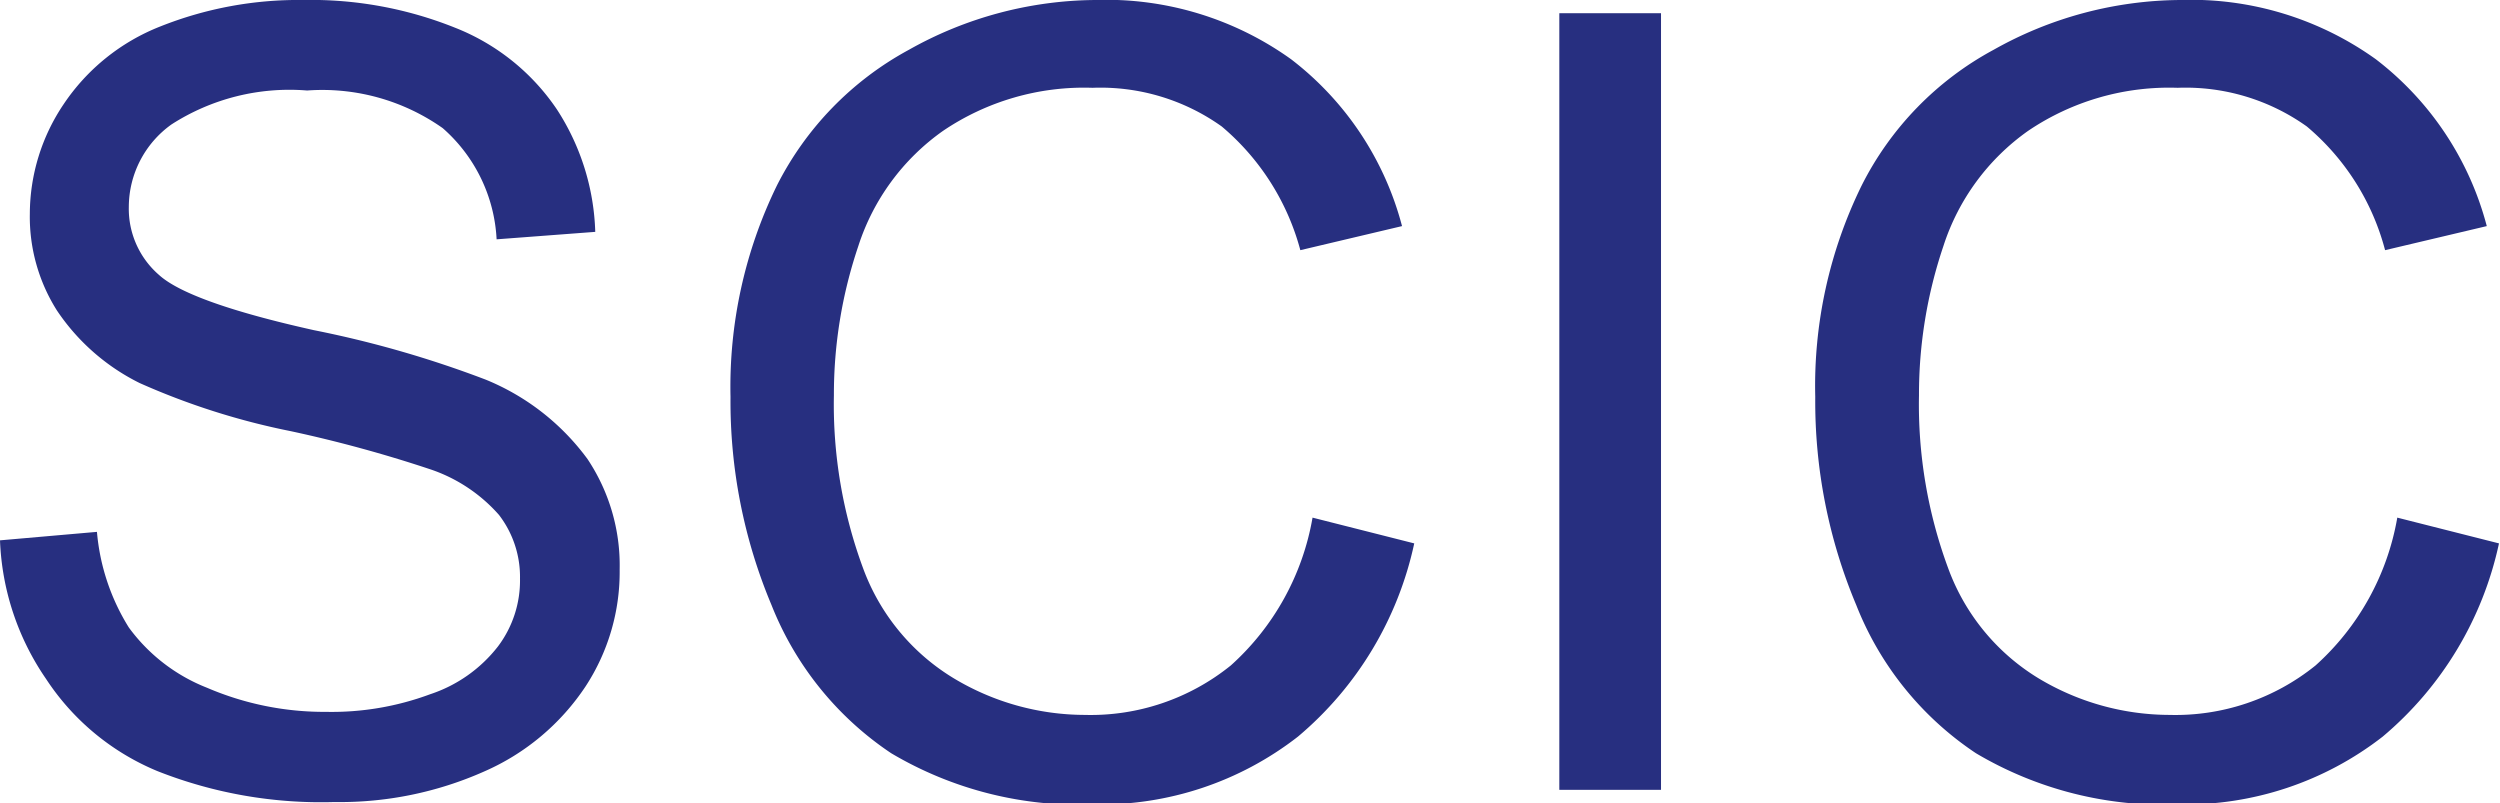 <svg xmlns="http://www.w3.org/2000/svg" viewBox="0 0 73.75 23.69"><defs><style>.cls-1{fill:#272f80;}</style></defs><title>Fichier 1</title><g id="Calque_2" data-name="Calque 2"><g id="Calque_1-2" data-name="Calque 1"><path class="cls-1" d="M0,15.94l2.86-.25a6.35,6.35,0,0,0,.94,2.82,5.22,5.22,0,0,0,2.31,1.78A8.76,8.76,0,0,0,9.62,21a8.34,8.34,0,0,0,3.07-.52,4.2,4.2,0,0,0,2-1.41,3.23,3.23,0,0,0,.65-2,3,3,0,0,0-.62-1.88,4.69,4.69,0,0,0-2.07-1.36,39,39,0,0,0-4.07-1.11A21.12,21.12,0,0,1,4.12,11.3,6.3,6.3,0,0,1,1.68,9.16a5.17,5.17,0,0,1-.8-2.85,5.81,5.81,0,0,1,1-3.24A6.13,6.13,0,0,1,4.73.78,11,11,0,0,1,8.94,0a11.42,11.42,0,0,1,4.49.82,6.49,6.49,0,0,1,3,2.41,7,7,0,0,1,1.13,3.61l-2.91.22a4.67,4.67,0,0,0-1.59-3.28,6.16,6.16,0,0,0-4-1.11,6.43,6.43,0,0,0-4,1A3,3,0,0,0,3.8,6.11a2.58,2.58,0,0,0,.89,2c.58.53,2.1,1.08,4.57,1.63a31.42,31.42,0,0,1,5.07,1.46,7,7,0,0,1,3,2.34,5.65,5.65,0,0,1,.95,3.26,6.17,6.17,0,0,1-1,3.44,6.9,6.9,0,0,1-3,2.52,10.47,10.47,0,0,1-4.41.9,13.13,13.13,0,0,1-5.22-.91,7.23,7.23,0,0,1-3.29-2.72A7.72,7.72,0,0,1,0,15.94Z"/><path class="cls-1" d="M38.72,15.27l3,.76a10.26,10.26,0,0,1-3.43,5.7,9.49,9.49,0,0,1-6,2,10.87,10.87,0,0,1-6-1.51,9.43,9.43,0,0,1-3.53-4.37,15.5,15.5,0,0,1-1.21-6.14,13.53,13.53,0,0,1,1.37-6.24,9.35,9.35,0,0,1,3.89-4A11.36,11.36,0,0,1,32.31,0a9.36,9.36,0,0,1,5.78,1.75,9.11,9.11,0,0,1,3.27,4.92l-3,.71a7.2,7.2,0,0,0-2.32-3.65,6.16,6.16,0,0,0-3.81-1.14,7.42,7.42,0,0,0-4.41,1.27,6.66,6.66,0,0,0-2.5,3.4,13.66,13.66,0,0,0-.72,4.4,13.93,13.93,0,0,0,.86,5.1A6.35,6.35,0,0,0,28.12,20,7.53,7.53,0,0,0,32,21.09a6.58,6.58,0,0,0,4.31-1.46A7.6,7.6,0,0,0,38.72,15.27Z"/><path class="cls-1" d="M46,23.3V.39h3V23.3Z"/><path class="cls-1" d="M70.72,15.27l3,.76a10.26,10.26,0,0,1-3.43,5.7,9.49,9.49,0,0,1-6,2,10.87,10.87,0,0,1-6-1.51,9.37,9.37,0,0,1-3.53-4.37,15.5,15.5,0,0,1-1.21-6.14,13.41,13.41,0,0,1,1.37-6.24,9.29,9.29,0,0,1,3.89-4A11.36,11.36,0,0,1,64.31,0a9.36,9.36,0,0,1,5.78,1.75,9.11,9.11,0,0,1,3.27,4.92l-3,.71a7.13,7.13,0,0,0-2.31-3.65,6.16,6.16,0,0,0-3.81-1.14,7.42,7.42,0,0,0-4.41,1.27,6.66,6.66,0,0,0-2.5,3.4,13.66,13.66,0,0,0-.72,4.4,13.93,13.93,0,0,0,.86,5.1A6.35,6.35,0,0,0,60.12,20,7.53,7.53,0,0,0,64,21.09a6.58,6.58,0,0,0,4.31-1.46A7.6,7.6,0,0,0,70.72,15.27Z"/></g></g></svg>